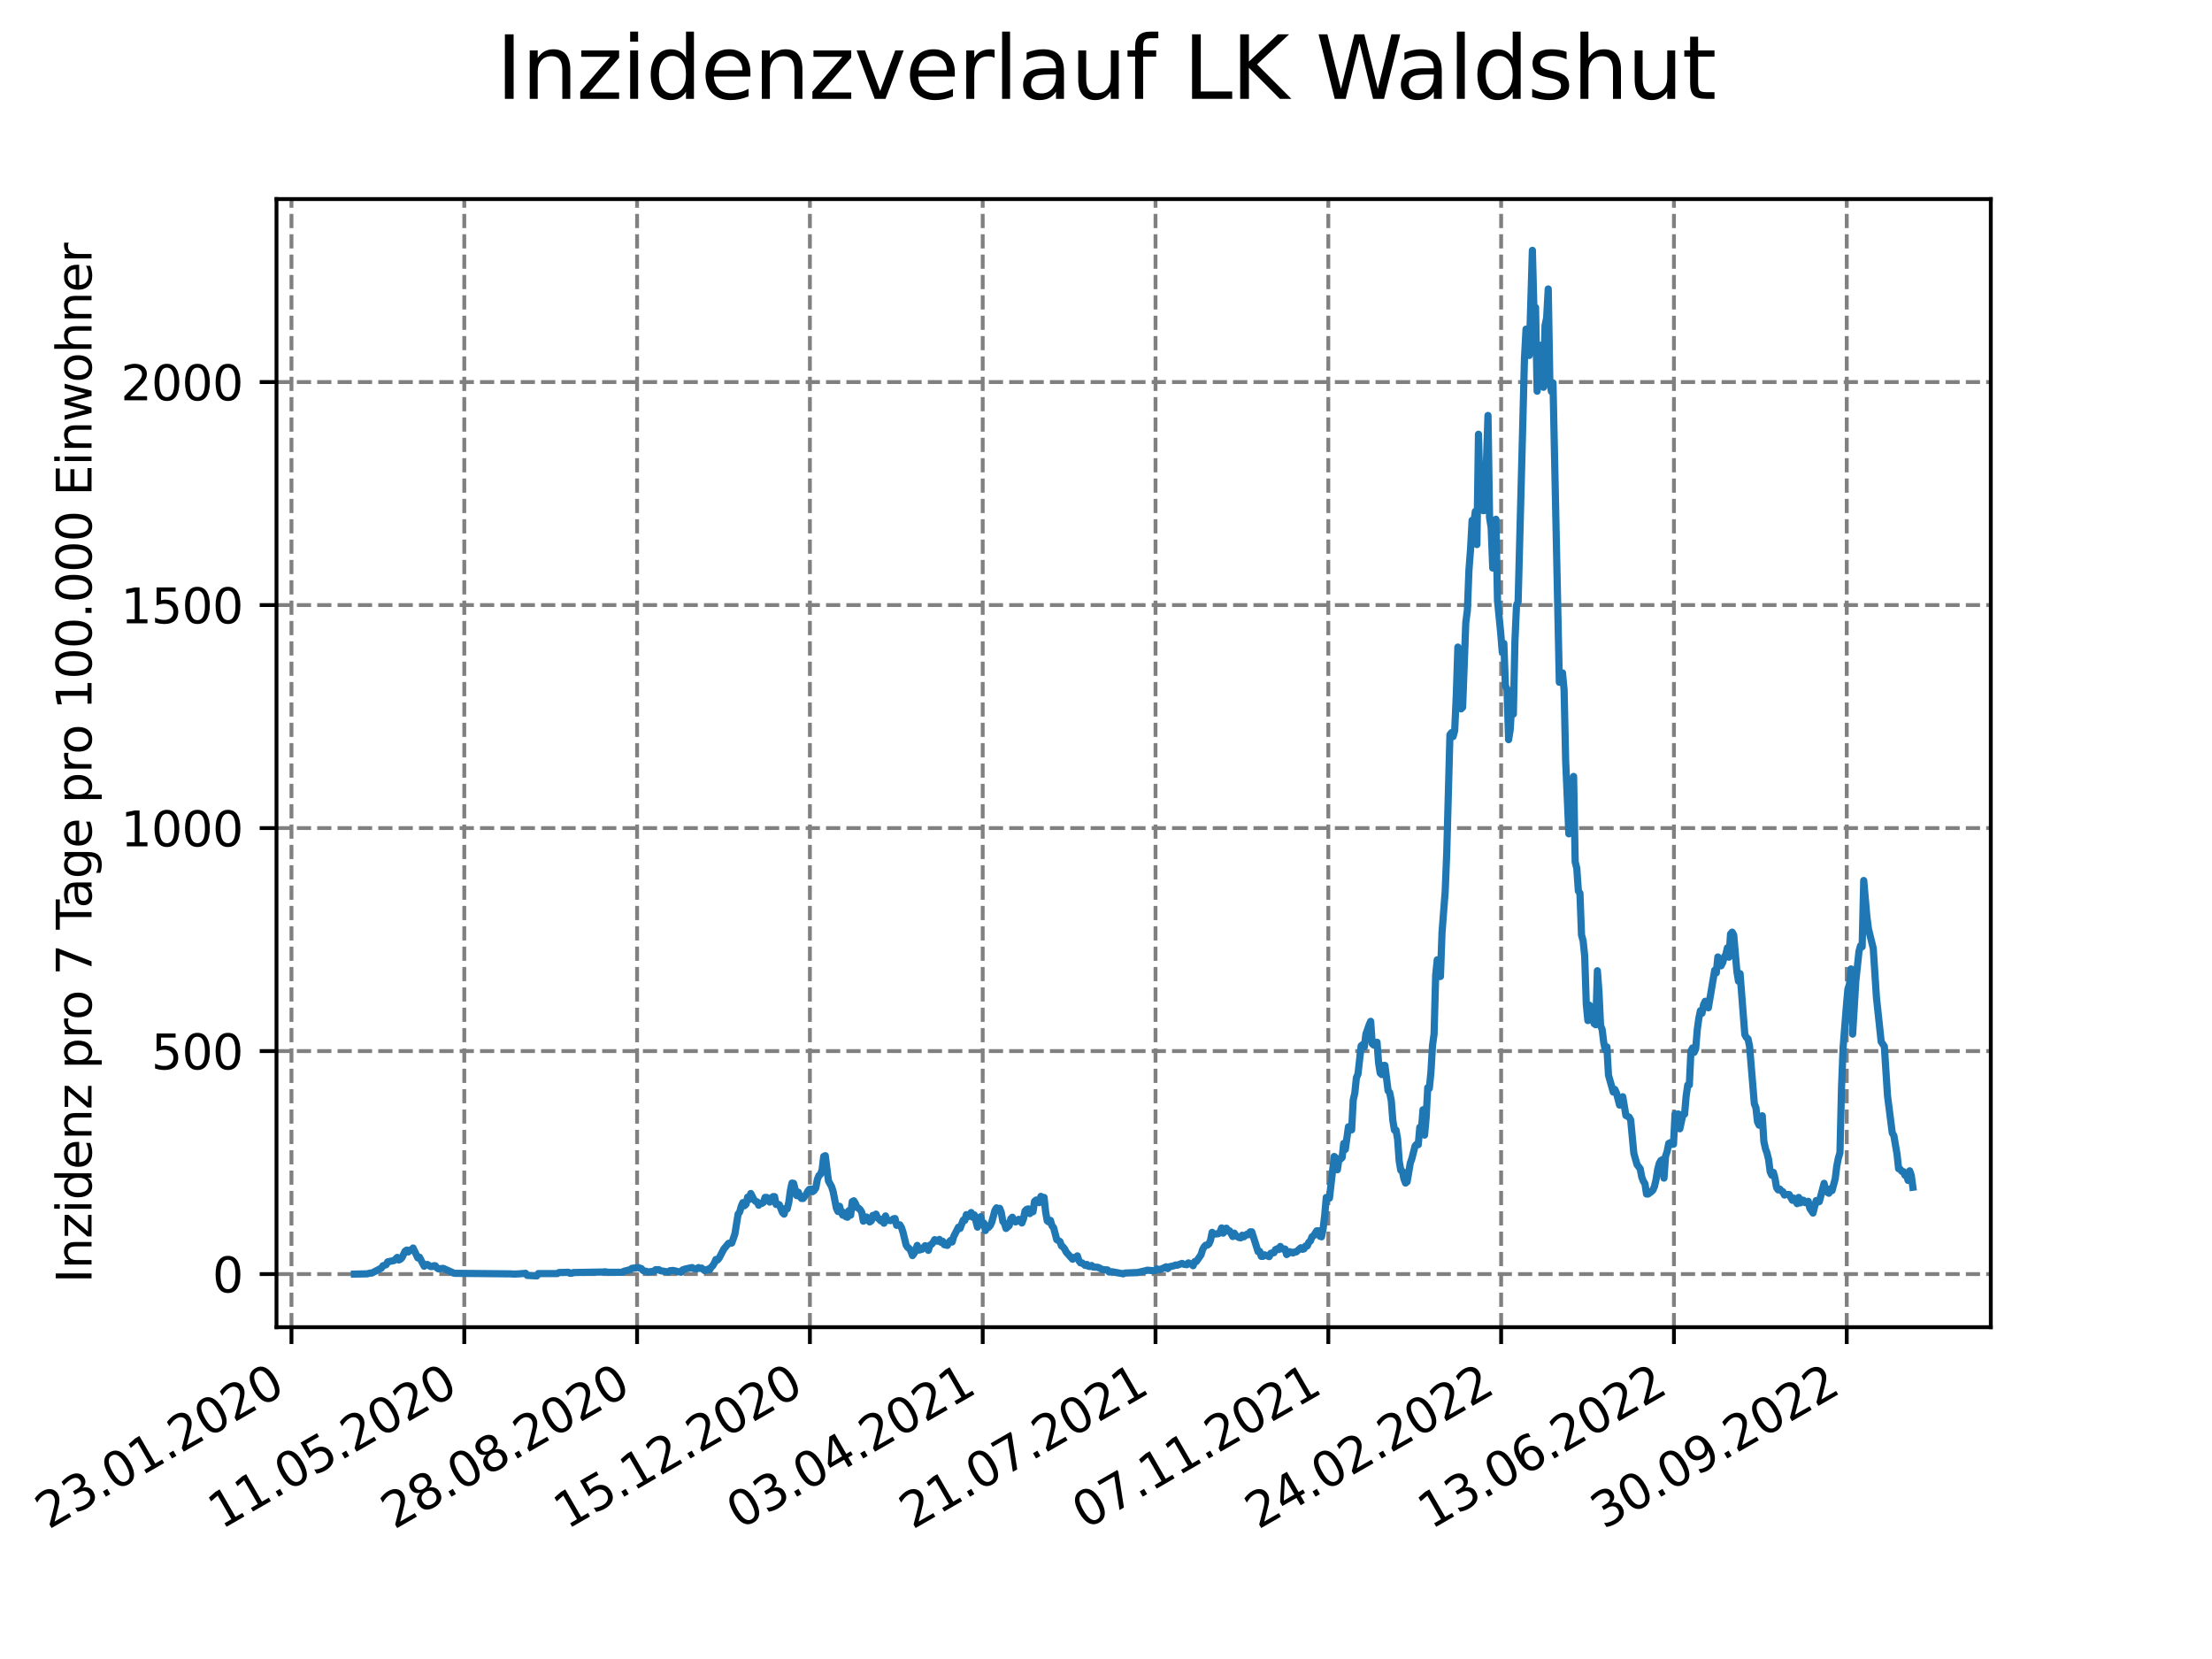 <?xml version="1.0" encoding="utf-8" standalone="no"?>
<!DOCTYPE svg PUBLIC "-//W3C//DTD SVG 1.1//EN"
  "http://www.w3.org/Graphics/SVG/1.1/DTD/svg11.dtd">
<svg xmlns:xlink="http://www.w3.org/1999/xlink" width="460.8pt" height="345.6pt" viewBox="0 0 460.8 345.6" xmlns="http://www.w3.org/2000/svg" version="1.1">
 <defs>
  <style type="text/css">*{stroke-linejoin: round; stroke-linecap: butt}</style>
 </defs>
 <g id="figure_1">
  <g id="patch_1">
   <path d="M 0 345.6 
L 460.8 345.6 
L 460.8 0 
L 0 0 
z
" style="fill: #ffffff"/>
  </g>
  <g id="axes_1">
   <g id="patch_2">
    <path d="M 57.6 276.48 
L 414.72 276.48 
L 414.72 41.472 
L 57.6 41.472 
z
" style="fill: #ffffff"/>
   </g>
   <g id="matplotlib.axis_1">
    <g id="xtick_1">
     <g id="line2d_1">
      <path d="M 60.718 276.48 
L 60.718 41.472 
" clip-path="url(#pf5b0a2e6a5)" style="fill: none; stroke-dasharray: 2.96,1.28; stroke-dashoffset: 0; stroke: #808080; stroke-width: 0.8"/>
     </g>
     <g id="line2d_2">
      <defs>
       <path id="mb52347ff46" d="M 0 0 
L 0 3.5 
" style="stroke: #000000; stroke-width: 0.8"/>
      </defs>
      <g>
       <use xlink:href="#mb52347ff46" x="60.718" y="276.48" style="stroke: #000000; stroke-width: 0.8"/>
      </g>
     </g>
     <g id="text_1">
      <!-- 23.01.2020 -->
      <g transform="translate(10.093 318.689) rotate(-30) scale(0.1 -0.1)">
       <defs>
        <path id="DejaVuSans-32" d="M 1228 531 
L 3431 531 
L 3431 0 
L 469 0 
L 469 531 
Q 828 903 1448 1529 
Q 2069 2156 2228 2338 
Q 2531 2678 2651 2914 
Q 2772 3150 2772 3378 
Q 2772 3750 2511 3984 
Q 2250 4219 1831 4219 
Q 1534 4219 1204 4116 
Q 875 4013 500 3803 
L 500 4441 
Q 881 4594 1212 4672 
Q 1544 4750 1819 4750 
Q 2544 4750 2975 4387 
Q 3406 4025 3406 3419 
Q 3406 3131 3298 2873 
Q 3191 2616 2906 2266 
Q 2828 2175 2409 1742 
Q 1991 1309 1228 531 
z
" transform="scale(0.016)"/>
        <path id="DejaVuSans-33" d="M 2597 2516 
Q 3050 2419 3304 2112 
Q 3559 1806 3559 1356 
Q 3559 666 3084 287 
Q 2609 -91 1734 -91 
Q 1441 -91 1130 -33 
Q 819 25 488 141 
L 488 750 
Q 750 597 1062 519 
Q 1375 441 1716 441 
Q 2309 441 2620 675 
Q 2931 909 2931 1356 
Q 2931 1769 2642 2001 
Q 2353 2234 1838 2234 
L 1294 2234 
L 1294 2753 
L 1863 2753 
Q 2328 2753 2575 2939 
Q 2822 3125 2822 3475 
Q 2822 3834 2567 4026 
Q 2313 4219 1838 4219 
Q 1578 4219 1281 4162 
Q 984 4106 628 3988 
L 628 4550 
Q 988 4650 1302 4700 
Q 1616 4750 1894 4750 
Q 2613 4750 3031 4423 
Q 3450 4097 3450 3541 
Q 3450 3153 3228 2886 
Q 3006 2619 2597 2516 
z
" transform="scale(0.016)"/>
        <path id="DejaVuSans-2e" d="M 684 794 
L 1344 794 
L 1344 0 
L 684 0 
L 684 794 
z
" transform="scale(0.016)"/>
        <path id="DejaVuSans-30" d="M 2034 4250 
Q 1547 4250 1301 3770 
Q 1056 3291 1056 2328 
Q 1056 1369 1301 889 
Q 1547 409 2034 409 
Q 2525 409 2770 889 
Q 3016 1369 3016 2328 
Q 3016 3291 2770 3770 
Q 2525 4250 2034 4250 
z
M 2034 4750 
Q 2819 4750 3233 4129 
Q 3647 3509 3647 2328 
Q 3647 1150 3233 529 
Q 2819 -91 2034 -91 
Q 1250 -91 836 529 
Q 422 1150 422 2328 
Q 422 3509 836 4129 
Q 1250 4750 2034 4750 
z
" transform="scale(0.016)"/>
        <path id="DejaVuSans-31" d="M 794 531 
L 1825 531 
L 1825 4091 
L 703 3866 
L 703 4441 
L 1819 4666 
L 2450 4666 
L 2450 531 
L 3481 531 
L 3481 0 
L 794 0 
L 794 531 
z
" transform="scale(0.016)"/>
       </defs>
       <use xlink:href="#DejaVuSans-32"/>
       <use xlink:href="#DejaVuSans-33" x="63.623"/>
       <use xlink:href="#DejaVuSans-2e" x="127.246"/>
       <use xlink:href="#DejaVuSans-30" x="159.033"/>
       <use xlink:href="#DejaVuSans-31" x="222.656"/>
       <use xlink:href="#DejaVuSans-2e" x="286.279"/>
       <use xlink:href="#DejaVuSans-32" x="318.066"/>
       <use xlink:href="#DejaVuSans-30" x="381.689"/>
       <use xlink:href="#DejaVuSans-32" x="445.312"/>
       <use xlink:href="#DejaVuSans-30" x="508.936"/>
      </g>
     </g>
    </g>
    <g id="xtick_2">
     <g id="line2d_3">
      <path d="M 96.718 276.48 
L 96.718 41.472 
" clip-path="url(#pf5b0a2e6a5)" style="fill: none; stroke-dasharray: 2.96,1.28; stroke-dashoffset: 0; stroke: #808080; stroke-width: 0.8"/>
     </g>
     <g id="line2d_4">
      <g>
       <use xlink:href="#mb52347ff46" x="96.718" y="276.48" style="stroke: #000000; stroke-width: 0.8"/>
      </g>
     </g>
     <g id="text_2">
      <!-- 11.05.2020 -->
      <g transform="translate(46.092 318.689) rotate(-30) scale(0.1 -0.1)">
       <defs>
        <path id="DejaVuSans-35" d="M 691 4666 
L 3169 4666 
L 3169 4134 
L 1269 4134 
L 1269 2991 
Q 1406 3038 1543 3061 
Q 1681 3084 1819 3084 
Q 2600 3084 3056 2656 
Q 3513 2228 3513 1497 
Q 3513 744 3044 326 
Q 2575 -91 1722 -91 
Q 1428 -91 1123 -41 
Q 819 9 494 109 
L 494 744 
Q 775 591 1075 516 
Q 1375 441 1709 441 
Q 2250 441 2565 725 
Q 2881 1009 2881 1497 
Q 2881 1984 2565 2268 
Q 2250 2553 1709 2553 
Q 1456 2553 1204 2497 
Q 953 2441 691 2322 
L 691 4666 
z
" transform="scale(0.016)"/>
       </defs>
       <use xlink:href="#DejaVuSans-31"/>
       <use xlink:href="#DejaVuSans-31" x="63.623"/>
       <use xlink:href="#DejaVuSans-2e" x="127.246"/>
       <use xlink:href="#DejaVuSans-30" x="159.033"/>
       <use xlink:href="#DejaVuSans-35" x="222.656"/>
       <use xlink:href="#DejaVuSans-2e" x="286.279"/>
       <use xlink:href="#DejaVuSans-32" x="318.066"/>
       <use xlink:href="#DejaVuSans-30" x="381.689"/>
       <use xlink:href="#DejaVuSans-32" x="445.312"/>
       <use xlink:href="#DejaVuSans-30" x="508.936"/>
      </g>
     </g>
    </g>
    <g id="xtick_3">
     <g id="line2d_5">
      <path d="M 132.717 276.48 
L 132.717 41.472 
" clip-path="url(#pf5b0a2e6a5)" style="fill: none; stroke-dasharray: 2.96,1.28; stroke-dashoffset: 0; stroke: #808080; stroke-width: 0.8"/>
     </g>
     <g id="line2d_6">
      <g>
       <use xlink:href="#mb52347ff46" x="132.717" y="276.48" style="stroke: #000000; stroke-width: 0.8"/>
      </g>
     </g>
     <g id="text_3">
      <!-- 28.08.2020 -->
      <g transform="translate(82.092 318.689) rotate(-30) scale(0.1 -0.1)">
       <defs>
        <path id="DejaVuSans-38" d="M 2034 2216 
Q 1584 2216 1326 1975 
Q 1069 1734 1069 1313 
Q 1069 891 1326 650 
Q 1584 409 2034 409 
Q 2484 409 2743 651 
Q 3003 894 3003 1313 
Q 3003 1734 2745 1975 
Q 2488 2216 2034 2216 
z
M 1403 2484 
Q 997 2584 770 2862 
Q 544 3141 544 3541 
Q 544 4100 942 4425 
Q 1341 4750 2034 4750 
Q 2731 4750 3128 4425 
Q 3525 4100 3525 3541 
Q 3525 3141 3298 2862 
Q 3072 2584 2669 2484 
Q 3125 2378 3379 2068 
Q 3634 1759 3634 1313 
Q 3634 634 3220 271 
Q 2806 -91 2034 -91 
Q 1263 -91 848 271 
Q 434 634 434 1313 
Q 434 1759 690 2068 
Q 947 2378 1403 2484 
z
M 1172 3481 
Q 1172 3119 1398 2916 
Q 1625 2713 2034 2713 
Q 2441 2713 2670 2916 
Q 2900 3119 2900 3481 
Q 2900 3844 2670 4047 
Q 2441 4250 2034 4250 
Q 1625 4250 1398 4047 
Q 1172 3844 1172 3481 
z
" transform="scale(0.016)"/>
       </defs>
       <use xlink:href="#DejaVuSans-32"/>
       <use xlink:href="#DejaVuSans-38" x="63.623"/>
       <use xlink:href="#DejaVuSans-2e" x="127.246"/>
       <use xlink:href="#DejaVuSans-30" x="159.033"/>
       <use xlink:href="#DejaVuSans-38" x="222.656"/>
       <use xlink:href="#DejaVuSans-2e" x="286.279"/>
       <use xlink:href="#DejaVuSans-32" x="318.066"/>
       <use xlink:href="#DejaVuSans-30" x="381.689"/>
       <use xlink:href="#DejaVuSans-32" x="445.312"/>
       <use xlink:href="#DejaVuSans-30" x="508.936"/>
      </g>
     </g>
    </g>
    <g id="xtick_4">
     <g id="line2d_7">
      <path d="M 168.716 276.48 
L 168.716 41.472 
" clip-path="url(#pf5b0a2e6a5)" style="fill: none; stroke-dasharray: 2.96,1.28; stroke-dashoffset: 0; stroke: #808080; stroke-width: 0.8"/>
     </g>
     <g id="line2d_8">
      <g>
       <use xlink:href="#mb52347ff46" x="168.716" y="276.48" style="stroke: #000000; stroke-width: 0.8"/>
      </g>
     </g>
     <g id="text_4">
      <!-- 15.12.2020 -->
      <g transform="translate(118.091 318.689) rotate(-30) scale(0.1 -0.1)">
       <use xlink:href="#DejaVuSans-31"/>
       <use xlink:href="#DejaVuSans-35" x="63.623"/>
       <use xlink:href="#DejaVuSans-2e" x="127.246"/>
       <use xlink:href="#DejaVuSans-31" x="159.033"/>
       <use xlink:href="#DejaVuSans-32" x="222.656"/>
       <use xlink:href="#DejaVuSans-2e" x="286.279"/>
       <use xlink:href="#DejaVuSans-32" x="318.066"/>
       <use xlink:href="#DejaVuSans-30" x="381.689"/>
       <use xlink:href="#DejaVuSans-32" x="445.312"/>
       <use xlink:href="#DejaVuSans-30" x="508.936"/>
      </g>
     </g>
    </g>
    <g id="xtick_5">
     <g id="line2d_9">
      <path d="M 204.716 276.48 
L 204.716 41.472 
" clip-path="url(#pf5b0a2e6a5)" style="fill: none; stroke-dasharray: 2.96,1.28; stroke-dashoffset: 0; stroke: #808080; stroke-width: 0.8"/>
     </g>
     <g id="line2d_10">
      <g>
       <use xlink:href="#mb52347ff46" x="204.716" y="276.48" style="stroke: #000000; stroke-width: 0.8"/>
      </g>
     </g>
     <g id="text_5">
      <!-- 03.04.2021 -->
      <g transform="translate(154.09 318.689) rotate(-30) scale(0.1 -0.1)">
       <defs>
        <path id="DejaVuSans-34" d="M 2419 4116 
L 825 1625 
L 2419 1625 
L 2419 4116 
z
M 2253 4666 
L 3047 4666 
L 3047 1625 
L 3713 1625 
L 3713 1100 
L 3047 1100 
L 3047 0 
L 2419 0 
L 2419 1100 
L 313 1100 
L 313 1709 
L 2253 4666 
z
" transform="scale(0.016)"/>
       </defs>
       <use xlink:href="#DejaVuSans-30"/>
       <use xlink:href="#DejaVuSans-33" x="63.623"/>
       <use xlink:href="#DejaVuSans-2e" x="127.246"/>
       <use xlink:href="#DejaVuSans-30" x="159.033"/>
       <use xlink:href="#DejaVuSans-34" x="222.656"/>
       <use xlink:href="#DejaVuSans-2e" x="286.279"/>
       <use xlink:href="#DejaVuSans-32" x="318.066"/>
       <use xlink:href="#DejaVuSans-30" x="381.689"/>
       <use xlink:href="#DejaVuSans-32" x="445.312"/>
       <use xlink:href="#DejaVuSans-31" x="508.936"/>
      </g>
     </g>
    </g>
    <g id="xtick_6">
     <g id="line2d_11">
      <path d="M 240.715 276.48 
L 240.715 41.472 
" clip-path="url(#pf5b0a2e6a5)" style="fill: none; stroke-dasharray: 2.96,1.28; stroke-dashoffset: 0; stroke: #808080; stroke-width: 0.8"/>
     </g>
     <g id="line2d_12">
      <g>
       <use xlink:href="#mb52347ff46" x="240.715" y="276.48" style="stroke: #000000; stroke-width: 0.8"/>
      </g>
     </g>
     <g id="text_6">
      <!-- 21.07.2021 -->
      <g transform="translate(190.09 318.689) rotate(-30) scale(0.1 -0.1)">
       <defs>
        <path id="DejaVuSans-37" d="M 525 4666 
L 3525 4666 
L 3525 4397 
L 1831 0 
L 1172 0 
L 2766 4134 
L 525 4134 
L 525 4666 
z
" transform="scale(0.016)"/>
       </defs>
       <use xlink:href="#DejaVuSans-32"/>
       <use xlink:href="#DejaVuSans-31" x="63.623"/>
       <use xlink:href="#DejaVuSans-2e" x="127.246"/>
       <use xlink:href="#DejaVuSans-30" x="159.033"/>
       <use xlink:href="#DejaVuSans-37" x="222.656"/>
       <use xlink:href="#DejaVuSans-2e" x="286.279"/>
       <use xlink:href="#DejaVuSans-32" x="318.066"/>
       <use xlink:href="#DejaVuSans-30" x="381.689"/>
       <use xlink:href="#DejaVuSans-32" x="445.312"/>
       <use xlink:href="#DejaVuSans-31" x="508.936"/>
      </g>
     </g>
    </g>
    <g id="xtick_7">
     <g id="line2d_13">
      <path d="M 276.714 276.48 
L 276.714 41.472 
" clip-path="url(#pf5b0a2e6a5)" style="fill: none; stroke-dasharray: 2.96,1.28; stroke-dashoffset: 0; stroke: #808080; stroke-width: 0.8"/>
     </g>
     <g id="line2d_14">
      <g>
       <use xlink:href="#mb52347ff46" x="276.714" y="276.48" style="stroke: #000000; stroke-width: 0.8"/>
      </g>
     </g>
     <g id="text_7">
      <!-- 07.11.2021 -->
      <g transform="translate(226.089 318.689) rotate(-30) scale(0.1 -0.1)">
       <use xlink:href="#DejaVuSans-30"/>
       <use xlink:href="#DejaVuSans-37" x="63.623"/>
       <use xlink:href="#DejaVuSans-2e" x="127.246"/>
       <use xlink:href="#DejaVuSans-31" x="159.033"/>
       <use xlink:href="#DejaVuSans-31" x="222.656"/>
       <use xlink:href="#DejaVuSans-2e" x="286.279"/>
       <use xlink:href="#DejaVuSans-32" x="318.066"/>
       <use xlink:href="#DejaVuSans-30" x="381.689"/>
       <use xlink:href="#DejaVuSans-32" x="445.312"/>
       <use xlink:href="#DejaVuSans-31" x="508.936"/>
      </g>
     </g>
    </g>
    <g id="xtick_8">
     <g id="line2d_15">
      <path d="M 312.714 276.48 
L 312.714 41.472 
" clip-path="url(#pf5b0a2e6a5)" style="fill: none; stroke-dasharray: 2.96,1.28; stroke-dashoffset: 0; stroke: #808080; stroke-width: 0.8"/>
     </g>
     <g id="line2d_16">
      <g>
       <use xlink:href="#mb52347ff46" x="312.714" y="276.48" style="stroke: #000000; stroke-width: 0.8"/>
      </g>
     </g>
     <g id="text_8">
      <!-- 24.02.2022 -->
      <g transform="translate(262.088 318.689) rotate(-30) scale(0.1 -0.1)">
       <use xlink:href="#DejaVuSans-32"/>
       <use xlink:href="#DejaVuSans-34" x="63.623"/>
       <use xlink:href="#DejaVuSans-2e" x="127.246"/>
       <use xlink:href="#DejaVuSans-30" x="159.033"/>
       <use xlink:href="#DejaVuSans-32" x="222.656"/>
       <use xlink:href="#DejaVuSans-2e" x="286.279"/>
       <use xlink:href="#DejaVuSans-32" x="318.066"/>
       <use xlink:href="#DejaVuSans-30" x="381.689"/>
       <use xlink:href="#DejaVuSans-32" x="445.312"/>
       <use xlink:href="#DejaVuSans-32" x="508.936"/>
      </g>
     </g>
    </g>
    <g id="xtick_9">
     <g id="line2d_17">
      <path d="M 348.713 276.48 
L 348.713 41.472 
" clip-path="url(#pf5b0a2e6a5)" style="fill: none; stroke-dasharray: 2.96,1.28; stroke-dashoffset: 0; stroke: #808080; stroke-width: 0.8"/>
     </g>
     <g id="line2d_18">
      <g>
       <use xlink:href="#mb52347ff46" x="348.713" y="276.48" style="stroke: #000000; stroke-width: 0.8"/>
      </g>
     </g>
     <g id="text_9">
      <!-- 13.06.2022 -->
      <g transform="translate(298.088 318.689) rotate(-30) scale(0.1 -0.1)">
       <defs>
        <path id="DejaVuSans-36" d="M 2113 2584 
Q 1688 2584 1439 2293 
Q 1191 2003 1191 1497 
Q 1191 994 1439 701 
Q 1688 409 2113 409 
Q 2538 409 2786 701 
Q 3034 994 3034 1497 
Q 3034 2003 2786 2293 
Q 2538 2584 2113 2584 
z
M 3366 4563 
L 3366 3988 
Q 3128 4100 2886 4159 
Q 2644 4219 2406 4219 
Q 1781 4219 1451 3797 
Q 1122 3375 1075 2522 
Q 1259 2794 1537 2939 
Q 1816 3084 2150 3084 
Q 2853 3084 3261 2657 
Q 3669 2231 3669 1497 
Q 3669 778 3244 343 
Q 2819 -91 2113 -91 
Q 1303 -91 875 529 
Q 447 1150 447 2328 
Q 447 3434 972 4092 
Q 1497 4750 2381 4750 
Q 2619 4750 2861 4703 
Q 3103 4656 3366 4563 
z
" transform="scale(0.016)"/>
       </defs>
       <use xlink:href="#DejaVuSans-31"/>
       <use xlink:href="#DejaVuSans-33" x="63.623"/>
       <use xlink:href="#DejaVuSans-2e" x="127.246"/>
       <use xlink:href="#DejaVuSans-30" x="159.033"/>
       <use xlink:href="#DejaVuSans-36" x="222.656"/>
       <use xlink:href="#DejaVuSans-2e" x="286.279"/>
       <use xlink:href="#DejaVuSans-32" x="318.066"/>
       <use xlink:href="#DejaVuSans-30" x="381.689"/>
       <use xlink:href="#DejaVuSans-32" x="445.312"/>
       <use xlink:href="#DejaVuSans-32" x="508.936"/>
      </g>
     </g>
    </g>
    <g id="xtick_10">
     <g id="line2d_19">
      <path d="M 384.712 276.48 
L 384.712 41.472 
" clip-path="url(#pf5b0a2e6a5)" style="fill: none; stroke-dasharray: 2.96,1.28; stroke-dashoffset: 0; stroke: #808080; stroke-width: 0.8"/>
     </g>
     <g id="line2d_20">
      <g>
       <use xlink:href="#mb52347ff46" x="384.712" y="276.48" style="stroke: #000000; stroke-width: 0.8"/>
      </g>
     </g>
     <g id="text_10">
      <!-- 30.09.2022 -->
      <g transform="translate(334.087 318.689) rotate(-30) scale(0.1 -0.1)">
       <defs>
        <path id="DejaVuSans-39" d="M 703 97 
L 703 672 
Q 941 559 1184 500 
Q 1428 441 1663 441 
Q 2288 441 2617 861 
Q 2947 1281 2994 2138 
Q 2813 1869 2534 1725 
Q 2256 1581 1919 1581 
Q 1219 1581 811 2004 
Q 403 2428 403 3163 
Q 403 3881 828 4315 
Q 1253 4750 1959 4750 
Q 2769 4750 3195 4129 
Q 3622 3509 3622 2328 
Q 3622 1225 3098 567 
Q 2575 -91 1691 -91 
Q 1453 -91 1209 -44 
Q 966 3 703 97 
z
M 1959 2075 
Q 2384 2075 2632 2365 
Q 2881 2656 2881 3163 
Q 2881 3666 2632 3958 
Q 2384 4250 1959 4250 
Q 1534 4250 1286 3958 
Q 1038 3666 1038 3163 
Q 1038 2656 1286 2365 
Q 1534 2075 1959 2075 
z
" transform="scale(0.016)"/>
       </defs>
       <use xlink:href="#DejaVuSans-33"/>
       <use xlink:href="#DejaVuSans-30" x="63.623"/>
       <use xlink:href="#DejaVuSans-2e" x="127.246"/>
       <use xlink:href="#DejaVuSans-30" x="159.033"/>
       <use xlink:href="#DejaVuSans-39" x="222.656"/>
       <use xlink:href="#DejaVuSans-2e" x="286.279"/>
       <use xlink:href="#DejaVuSans-32" x="318.066"/>
       <use xlink:href="#DejaVuSans-30" x="381.689"/>
       <use xlink:href="#DejaVuSans-32" x="445.312"/>
       <use xlink:href="#DejaVuSans-32" x="508.936"/>
      </g>
     </g>
    </g>
   </g>
   <g id="matplotlib.axis_2">
    <g id="ytick_1">
     <g id="line2d_21">
      <path d="M 57.6 265.417 
L 414.72 265.417 
" clip-path="url(#pf5b0a2e6a5)" style="fill: none; stroke-dasharray: 2.96,1.28; stroke-dashoffset: 0; stroke: #808080; stroke-width: 0.8"/>
     </g>
     <g id="line2d_22">
      <defs>
       <path id="mabdf9e2d0a" d="M 0 0 
L -3.5 0 
" style="stroke: #000000; stroke-width: 0.8"/>
      </defs>
      <g>
       <use xlink:href="#mabdf9e2d0a" x="57.6" y="265.417" style="stroke: #000000; stroke-width: 0.8"/>
      </g>
     </g>
     <g id="text_11">
      <!-- 0 -->
      <g transform="translate(44.237 269.217) scale(0.1 -0.1)">
       <use xlink:href="#DejaVuSans-30"/>
      </g>
     </g>
    </g>
    <g id="ytick_2">
     <g id="line2d_23">
      <path d="M 57.6 218.961 
L 414.72 218.961 
" clip-path="url(#pf5b0a2e6a5)" style="fill: none; stroke-dasharray: 2.96,1.28; stroke-dashoffset: 0; stroke: #808080; stroke-width: 0.8"/>
     </g>
     <g id="line2d_24">
      <g>
       <use xlink:href="#mabdf9e2d0a" x="57.6" y="218.961" style="stroke: #000000; stroke-width: 0.8"/>
      </g>
     </g>
     <g id="text_12">
      <!-- 500 -->
      <g transform="translate(31.512 222.76) scale(0.1 -0.1)">
       <use xlink:href="#DejaVuSans-35"/>
       <use xlink:href="#DejaVuSans-30" x="63.623"/>
       <use xlink:href="#DejaVuSans-30" x="127.246"/>
      </g>
     </g>
    </g>
    <g id="ytick_3">
     <g id="line2d_25">
      <path d="M 57.6 172.504 
L 414.72 172.504 
" clip-path="url(#pf5b0a2e6a5)" style="fill: none; stroke-dasharray: 2.96,1.28; stroke-dashoffset: 0; stroke: #808080; stroke-width: 0.8"/>
     </g>
     <g id="line2d_26">
      <g>
       <use xlink:href="#mabdf9e2d0a" x="57.6" y="172.504" style="stroke: #000000; stroke-width: 0.8"/>
      </g>
     </g>
     <g id="text_13">
      <!-- 1000 -->
      <g transform="translate(25.15 176.303) scale(0.1 -0.1)">
       <use xlink:href="#DejaVuSans-31"/>
       <use xlink:href="#DejaVuSans-30" x="63.623"/>
       <use xlink:href="#DejaVuSans-30" x="127.246"/>
       <use xlink:href="#DejaVuSans-30" x="190.869"/>
      </g>
     </g>
    </g>
    <g id="ytick_4">
     <g id="line2d_27">
      <path d="M 57.6 126.047 
L 414.72 126.047 
" clip-path="url(#pf5b0a2e6a5)" style="fill: none; stroke-dasharray: 2.96,1.28; stroke-dashoffset: 0; stroke: #808080; stroke-width: 0.8"/>
     </g>
     <g id="line2d_28">
      <g>
       <use xlink:href="#mabdf9e2d0a" x="57.6" y="126.047" style="stroke: #000000; stroke-width: 0.8"/>
      </g>
     </g>
     <g id="text_14">
      <!-- 1500 -->
      <g transform="translate(25.15 129.846) scale(0.1 -0.1)">
       <use xlink:href="#DejaVuSans-31"/>
       <use xlink:href="#DejaVuSans-35" x="63.623"/>
       <use xlink:href="#DejaVuSans-30" x="127.246"/>
       <use xlink:href="#DejaVuSans-30" x="190.869"/>
      </g>
     </g>
    </g>
    <g id="ytick_5">
     <g id="line2d_29">
      <path d="M 57.6 79.59 
L 414.72 79.59 
" clip-path="url(#pf5b0a2e6a5)" style="fill: none; stroke-dasharray: 2.96,1.28; stroke-dashoffset: 0; stroke: #808080; stroke-width: 0.8"/>
     </g>
     <g id="line2d_30">
      <g>
       <use xlink:href="#mabdf9e2d0a" x="57.6" y="79.59" style="stroke: #000000; stroke-width: 0.8"/>
      </g>
     </g>
     <g id="text_15">
      <!-- 2000 -->
      <g transform="translate(25.15 83.389) scale(0.1 -0.1)">
       <use xlink:href="#DejaVuSans-32"/>
       <use xlink:href="#DejaVuSans-30" x="63.623"/>
       <use xlink:href="#DejaVuSans-30" x="127.246"/>
       <use xlink:href="#DejaVuSans-30" x="190.869"/>
      </g>
     </g>
    </g>
    <g id="text_16">
     <!-- Inzidenz pro 7 Tage pro 100.000 Einwohner -->
     <g transform="translate(19.07 267.301) rotate(-90) scale(0.1 -0.1)">
      <defs>
       <path id="DejaVuSans-49" d="M 628 4666 
L 1259 4666 
L 1259 0 
L 628 0 
L 628 4666 
z
" transform="scale(0.016)"/>
       <path id="DejaVuSans-6e" d="M 3513 2113 
L 3513 0 
L 2938 0 
L 2938 2094 
Q 2938 2591 2744 2837 
Q 2550 3084 2163 3084 
Q 1697 3084 1428 2787 
Q 1159 2491 1159 1978 
L 1159 0 
L 581 0 
L 581 3500 
L 1159 3500 
L 1159 2956 
Q 1366 3272 1645 3428 
Q 1925 3584 2291 3584 
Q 2894 3584 3203 3211 
Q 3513 2838 3513 2113 
z
" transform="scale(0.016)"/>
       <path id="DejaVuSans-7a" d="M 353 3500 
L 3084 3500 
L 3084 2975 
L 922 459 
L 3084 459 
L 3084 0 
L 275 0 
L 275 525 
L 2438 3041 
L 353 3041 
L 353 3500 
z
" transform="scale(0.016)"/>
       <path id="DejaVuSans-69" d="M 603 3500 
L 1178 3500 
L 1178 0 
L 603 0 
L 603 3500 
z
M 603 4863 
L 1178 4863 
L 1178 4134 
L 603 4134 
L 603 4863 
z
" transform="scale(0.016)"/>
       <path id="DejaVuSans-64" d="M 2906 2969 
L 2906 4863 
L 3481 4863 
L 3481 0 
L 2906 0 
L 2906 525 
Q 2725 213 2448 61 
Q 2172 -91 1784 -91 
Q 1150 -91 751 415 
Q 353 922 353 1747 
Q 353 2572 751 3078 
Q 1150 3584 1784 3584 
Q 2172 3584 2448 3432 
Q 2725 3281 2906 2969 
z
M 947 1747 
Q 947 1113 1208 752 
Q 1469 391 1925 391 
Q 2381 391 2643 752 
Q 2906 1113 2906 1747 
Q 2906 2381 2643 2742 
Q 2381 3103 1925 3103 
Q 1469 3103 1208 2742 
Q 947 2381 947 1747 
z
" transform="scale(0.016)"/>
       <path id="DejaVuSans-65" d="M 3597 1894 
L 3597 1613 
L 953 1613 
Q 991 1019 1311 708 
Q 1631 397 2203 397 
Q 2534 397 2845 478 
Q 3156 559 3463 722 
L 3463 178 
Q 3153 47 2828 -22 
Q 2503 -91 2169 -91 
Q 1331 -91 842 396 
Q 353 884 353 1716 
Q 353 2575 817 3079 
Q 1281 3584 2069 3584 
Q 2775 3584 3186 3129 
Q 3597 2675 3597 1894 
z
M 3022 2063 
Q 3016 2534 2758 2815 
Q 2500 3097 2075 3097 
Q 1594 3097 1305 2825 
Q 1016 2553 972 2059 
L 3022 2063 
z
" transform="scale(0.016)"/>
       <path id="DejaVuSans-20" transform="scale(0.016)"/>
       <path id="DejaVuSans-70" d="M 1159 525 
L 1159 -1331 
L 581 -1331 
L 581 3500 
L 1159 3500 
L 1159 2969 
Q 1341 3281 1617 3432 
Q 1894 3584 2278 3584 
Q 2916 3584 3314 3078 
Q 3713 2572 3713 1747 
Q 3713 922 3314 415 
Q 2916 -91 2278 -91 
Q 1894 -91 1617 61 
Q 1341 213 1159 525 
z
M 3116 1747 
Q 3116 2381 2855 2742 
Q 2594 3103 2138 3103 
Q 1681 3103 1420 2742 
Q 1159 2381 1159 1747 
Q 1159 1113 1420 752 
Q 1681 391 2138 391 
Q 2594 391 2855 752 
Q 3116 1113 3116 1747 
z
" transform="scale(0.016)"/>
       <path id="DejaVuSans-72" d="M 2631 2963 
Q 2534 3019 2420 3045 
Q 2306 3072 2169 3072 
Q 1681 3072 1420 2755 
Q 1159 2438 1159 1844 
L 1159 0 
L 581 0 
L 581 3500 
L 1159 3500 
L 1159 2956 
Q 1341 3275 1631 3429 
Q 1922 3584 2338 3584 
Q 2397 3584 2469 3576 
Q 2541 3569 2628 3553 
L 2631 2963 
z
" transform="scale(0.016)"/>
       <path id="DejaVuSans-6f" d="M 1959 3097 
Q 1497 3097 1228 2736 
Q 959 2375 959 1747 
Q 959 1119 1226 758 
Q 1494 397 1959 397 
Q 2419 397 2687 759 
Q 2956 1122 2956 1747 
Q 2956 2369 2687 2733 
Q 2419 3097 1959 3097 
z
M 1959 3584 
Q 2709 3584 3137 3096 
Q 3566 2609 3566 1747 
Q 3566 888 3137 398 
Q 2709 -91 1959 -91 
Q 1206 -91 779 398 
Q 353 888 353 1747 
Q 353 2609 779 3096 
Q 1206 3584 1959 3584 
z
" transform="scale(0.016)"/>
       <path id="DejaVuSans-54" d="M -19 4666 
L 3928 4666 
L 3928 4134 
L 2272 4134 
L 2272 0 
L 1638 0 
L 1638 4134 
L -19 4134 
L -19 4666 
z
" transform="scale(0.016)"/>
       <path id="DejaVuSans-61" d="M 2194 1759 
Q 1497 1759 1228 1600 
Q 959 1441 959 1056 
Q 959 750 1161 570 
Q 1363 391 1709 391 
Q 2188 391 2477 730 
Q 2766 1069 2766 1631 
L 2766 1759 
L 2194 1759 
z
M 3341 1997 
L 3341 0 
L 2766 0 
L 2766 531 
Q 2569 213 2275 61 
Q 1981 -91 1556 -91 
Q 1019 -91 701 211 
Q 384 513 384 1019 
Q 384 1609 779 1909 
Q 1175 2209 1959 2209 
L 2766 2209 
L 2766 2266 
Q 2766 2663 2505 2880 
Q 2244 3097 1772 3097 
Q 1472 3097 1187 3025 
Q 903 2953 641 2809 
L 641 3341 
Q 956 3463 1253 3523 
Q 1550 3584 1831 3584 
Q 2591 3584 2966 3190 
Q 3341 2797 3341 1997 
z
" transform="scale(0.016)"/>
       <path id="DejaVuSans-67" d="M 2906 1791 
Q 2906 2416 2648 2759 
Q 2391 3103 1925 3103 
Q 1463 3103 1205 2759 
Q 947 2416 947 1791 
Q 947 1169 1205 825 
Q 1463 481 1925 481 
Q 2391 481 2648 825 
Q 2906 1169 2906 1791 
z
M 3481 434 
Q 3481 -459 3084 -895 
Q 2688 -1331 1869 -1331 
Q 1566 -1331 1297 -1286 
Q 1028 -1241 775 -1147 
L 775 -588 
Q 1028 -725 1275 -790 
Q 1522 -856 1778 -856 
Q 2344 -856 2625 -561 
Q 2906 -266 2906 331 
L 2906 616 
Q 2728 306 2450 153 
Q 2172 0 1784 0 
Q 1141 0 747 490 
Q 353 981 353 1791 
Q 353 2603 747 3093 
Q 1141 3584 1784 3584 
Q 2172 3584 2450 3431 
Q 2728 3278 2906 2969 
L 2906 3500 
L 3481 3500 
L 3481 434 
z
" transform="scale(0.016)"/>
       <path id="DejaVuSans-45" d="M 628 4666 
L 3578 4666 
L 3578 4134 
L 1259 4134 
L 1259 2753 
L 3481 2753 
L 3481 2222 
L 1259 2222 
L 1259 531 
L 3634 531 
L 3634 0 
L 628 0 
L 628 4666 
z
" transform="scale(0.016)"/>
       <path id="DejaVuSans-77" d="M 269 3500 
L 844 3500 
L 1563 769 
L 2278 3500 
L 2956 3500 
L 3675 769 
L 4391 3500 
L 4966 3500 
L 4050 0 
L 3372 0 
L 2619 2869 
L 1863 0 
L 1184 0 
L 269 3500 
z
" transform="scale(0.016)"/>
       <path id="DejaVuSans-68" d="M 3513 2113 
L 3513 0 
L 2938 0 
L 2938 2094 
Q 2938 2591 2744 2837 
Q 2550 3084 2163 3084 
Q 1697 3084 1428 2787 
Q 1159 2491 1159 1978 
L 1159 0 
L 581 0 
L 581 4863 
L 1159 4863 
L 1159 2956 
Q 1366 3272 1645 3428 
Q 1925 3584 2291 3584 
Q 2894 3584 3203 3211 
Q 3513 2838 3513 2113 
z
" transform="scale(0.016)"/>
      </defs>
      <use xlink:href="#DejaVuSans-49"/>
      <use xlink:href="#DejaVuSans-6e" x="29.492"/>
      <use xlink:href="#DejaVuSans-7a" x="92.871"/>
      <use xlink:href="#DejaVuSans-69" x="145.361"/>
      <use xlink:href="#DejaVuSans-64" x="173.145"/>
      <use xlink:href="#DejaVuSans-65" x="236.621"/>
      <use xlink:href="#DejaVuSans-6e" x="298.145"/>
      <use xlink:href="#DejaVuSans-7a" x="361.523"/>
      <use xlink:href="#DejaVuSans-20" x="414.014"/>
      <use xlink:href="#DejaVuSans-70" x="445.801"/>
      <use xlink:href="#DejaVuSans-72" x="509.277"/>
      <use xlink:href="#DejaVuSans-6f" x="548.141"/>
      <use xlink:href="#DejaVuSans-20" x="609.322"/>
      <use xlink:href="#DejaVuSans-37" x="641.109"/>
      <use xlink:href="#DejaVuSans-20" x="704.732"/>
      <use xlink:href="#DejaVuSans-54" x="736.52"/>
      <use xlink:href="#DejaVuSans-61" x="781.104"/>
      <use xlink:href="#DejaVuSans-67" x="842.383"/>
      <use xlink:href="#DejaVuSans-65" x="905.859"/>
      <use xlink:href="#DejaVuSans-20" x="967.383"/>
      <use xlink:href="#DejaVuSans-70" x="999.17"/>
      <use xlink:href="#DejaVuSans-72" x="1062.646"/>
      <use xlink:href="#DejaVuSans-6f" x="1101.51"/>
      <use xlink:href="#DejaVuSans-20" x="1162.691"/>
      <use xlink:href="#DejaVuSans-31" x="1194.479"/>
      <use xlink:href="#DejaVuSans-30" x="1258.102"/>
      <use xlink:href="#DejaVuSans-30" x="1321.725"/>
      <use xlink:href="#DejaVuSans-2e" x="1385.348"/>
      <use xlink:href="#DejaVuSans-30" x="1417.135"/>
      <use xlink:href="#DejaVuSans-30" x="1480.758"/>
      <use xlink:href="#DejaVuSans-30" x="1544.381"/>
      <use xlink:href="#DejaVuSans-20" x="1608.004"/>
      <use xlink:href="#DejaVuSans-45" x="1639.791"/>
      <use xlink:href="#DejaVuSans-69" x="1702.975"/>
      <use xlink:href="#DejaVuSans-6e" x="1730.758"/>
      <use xlink:href="#DejaVuSans-77" x="1794.137"/>
      <use xlink:href="#DejaVuSans-6f" x="1875.924"/>
      <use xlink:href="#DejaVuSans-68" x="1937.105"/>
      <use xlink:href="#DejaVuSans-6e" x="2000.484"/>
      <use xlink:href="#DejaVuSans-65" x="2063.863"/>
      <use xlink:href="#DejaVuSans-72" x="2125.387"/>
     </g>
    </g>
   </g>
   <g id="line2d_31">
    <path d="M 73.833 265.417 
L 76.475 265.363 
L 77.135 265.2 
L 77.466 265.2 
L 79.447 264.168 
L 79.778 263.679 
L 80.438 263.461 
L 80.768 262.864 
L 82.089 262.592 
L 82.75 261.94 
L 83.08 262.483 
L 83.411 262.32 
L 83.741 261.994 
L 84.401 260.636 
L 84.732 260.419 
L 85.062 260.799 
L 85.392 260.419 
L 85.722 260.419 
L 86.053 259.984 
L 87.043 262.049 
L 87.374 261.886 
L 88.365 263.787 
L 88.695 263.461 
L 89.025 263.407 
L 89.686 263.842 
L 90.016 263.842 
L 90.346 263.679 
L 90.676 263.679 
L 91.007 264.113 
L 91.337 264.331 
L 92.328 264.222 
L 94.64 265.254 
L 106.199 265.363 
L 107.19 265.417 
L 108.181 265.363 
L 109.502 265.254 
L 109.832 265.689 
L 111.814 265.798 
L 112.144 265.309 
L 116.107 265.309 
L 116.437 265.091 
L 118.419 265.037 
L 118.749 265.254 
L 119.08 265.254 
L 119.41 265.091 
L 125.685 264.983 
L 126.015 264.928 
L 126.676 265.037 
L 127.336 265.037 
L 127.997 265.037 
L 129.648 265.037 
L 129.978 264.82 
L 131.3 264.494 
L 131.63 264.222 
L 132.951 264.059 
L 133.611 264.276 
L 133.942 264.657 
L 134.272 264.82 
L 134.602 264.82 
L 134.933 264.983 
L 136.254 264.82 
L 136.584 264.494 
L 137.244 264.494 
L 137.575 264.711 
L 139.226 264.983 
L 139.556 264.711 
L 140.217 264.657 
L 141.868 265.037 
L 142.198 264.548 
L 142.859 264.331 
L 144.18 264.059 
L 144.51 264.276 
L 145.171 264.331 
L 145.501 264.059 
L 145.831 264.222 
L 146.162 264.168 
L 146.822 264.711 
L 147.483 264.385 
L 147.813 264.548 
L 148.143 264.005 
L 148.474 263.679 
L 148.804 263.135 
L 149.134 262.375 
L 149.464 262.483 
L 149.795 262.103 
L 150.785 260.201 
L 151.776 259.006 
L 152.437 258.952 
L 153.097 257.05 
L 153.758 252.921 
L 154.088 252.486 
L 154.418 251.29 
L 154.749 250.53 
L 155.079 251.182 
L 155.409 250.856 
L 155.739 249.389 
L 156.07 249.878 
L 156.4 248.628 
L 157.061 249.932 
L 157.391 250.258 
L 157.721 250.367 
L 158.051 251.073 
L 158.382 250.693 
L 158.712 250.693 
L 159.042 250.475 
L 159.372 249.443 
L 159.703 249.443 
L 160.033 249.606 
L 160.363 250.421 
L 160.694 250.041 
L 161.024 249.28 
L 161.354 249.28 
L 161.684 250.91 
L 162.015 250.856 
L 162.345 250.964 
L 163.005 252.595 
L 163.336 252.921 
L 163.666 251.725 
L 163.996 251.834 
L 164.326 250.421 
L 164.657 247.976 
L 164.987 246.455 
L 165.317 246.509 
L 165.978 249.063 
L 166.308 248.356 
L 166.638 249.28 
L 166.969 249.66 
L 167.299 249.66 
L 167.959 248.791 
L 168.29 248.139 
L 168.62 247.759 
L 168.95 247.704 
L 169.281 248.248 
L 169.611 247.976 
L 169.941 247.487 
L 170.271 245.694 
L 170.602 244.879 
L 170.932 244.607 
L 171.262 243.684 
L 171.592 240.913 
L 171.923 240.75 
L 172.583 246.02 
L 173.244 247.215 
L 173.574 248.302 
L 174.235 251.671 
L 174.565 252.377 
L 174.895 251.29 
L 175.225 252.54 
L 175.556 253.138 
L 175.886 252.595 
L 176.216 253.464 
L 176.546 253.573 
L 176.877 252.16 
L 177.207 253.138 
L 177.537 250.312 
L 177.868 250.149 
L 178.198 250.693 
L 178.528 251.562 
L 178.858 251.671 
L 179.189 251.997 
L 179.519 252.54 
L 179.849 254.388 
L 180.179 254.17 
L 180.51 253.518 
L 181.17 254.551 
L 181.5 254.333 
L 181.831 253.192 
L 182.161 253.41 
L 182.491 252.921 
L 182.822 253.736 
L 183.152 253.953 
L 183.482 254.333 
L 183.812 253.953 
L 184.143 254.822 
L 184.473 253.301 
L 184.803 254.17 
L 185.464 254.279 
L 185.794 254.225 
L 186.124 253.899 
L 186.454 253.844 
L 186.785 255.257 
L 187.445 255.148 
L 187.776 255.692 
L 188.106 256.67 
L 188.766 259.386 
L 189.097 259.875 
L 189.427 260.093 
L 189.757 260.636 
L 190.087 261.56 
L 190.418 261.125 
L 190.748 260.419 
L 191.078 259.441 
L 191.409 260.419 
L 192.069 260.256 
L 192.73 259.495 
L 193.06 259.821 
L 193.39 260.473 
L 193.72 259.386 
L 194.051 259.223 
L 194.381 258.843 
L 194.711 258.245 
L 195.372 258.571 
L 195.702 258.191 
L 196.032 258.789 
L 196.363 258.571 
L 196.693 259.278 
L 197.353 259.441 
L 197.684 258.789 
L 198.014 258.408 
L 198.344 258.734 
L 198.674 257.593 
L 199.665 255.637 
L 199.996 255.909 
L 200.656 254.17 
L 200.986 254.225 
L 201.317 253.029 
L 201.647 253.464 
L 201.977 253.192 
L 202.307 252.595 
L 202.638 253.573 
L 202.968 253.084 
L 203.628 255.637 
L 204.289 253.464 
L 204.619 254.985 
L 204.95 254.768 
L 205.28 256.344 
L 205.61 255.529 
L 205.94 255.692 
L 206.271 255.311 
L 206.601 254.605 
L 207.261 252.16 
L 207.592 251.616 
L 207.922 252.16 
L 208.252 251.725 
L 208.583 252.595 
L 208.913 254.442 
L 209.243 254.822 
L 209.573 255.909 
L 210.234 255.311 
L 210.564 253.899 
L 210.894 253.573 
L 211.225 254.333 
L 211.555 254.551 
L 212.215 254.007 
L 212.876 254.768 
L 213.206 253.899 
L 213.537 252.269 
L 213.867 251.942 
L 214.197 251.834 
L 214.527 252.812 
L 214.858 251.942 
L 215.188 252.432 
L 215.518 250.258 
L 215.848 249.986 
L 216.179 250.421 
L 216.509 250.53 
L 216.839 249.226 
L 217.17 249.715 
L 217.5 249.443 
L 217.83 252.486 
L 218.16 254.333 
L 218.491 254.551 
L 218.821 254.225 
L 219.151 255.366 
L 219.481 255.746 
L 220.142 258.245 
L 220.802 258.626 
L 221.133 259.549 
L 221.463 259.767 
L 221.793 260.201 
L 222.124 260.853 
L 223.445 262.32 
L 223.775 261.94 
L 224.105 262.049 
L 224.435 261.614 
L 224.766 262.646 
L 225.096 263.081 
L 225.426 263.081 
L 226.087 263.624 
L 226.417 263.407 
L 226.747 263.787 
L 227.078 263.842 
L 227.408 263.624 
L 227.738 263.95 
L 228.729 264.005 
L 229.389 264.331 
L 229.72 264.494 
L 230.711 264.548 
L 231.041 264.983 
L 231.701 264.928 
L 234.013 265.363 
L 234.344 265.2 
L 236.986 265.091 
L 238.637 264.711 
L 238.967 264.602 
L 240.288 264.711 
L 240.619 264.711 
L 240.949 264.331 
L 241.609 264.494 
L 242.6 264.059 
L 242.931 263.896 
L 243.261 264.276 
L 243.591 263.896 
L 244.582 263.679 
L 244.912 263.516 
L 245.242 263.57 
L 246.233 263.19 
L 246.563 263.353 
L 247.224 263.461 
L 247.554 263.081 
L 248.215 263.353 
L 248.545 263.679 
L 248.875 262.809 
L 249.206 262.809 
L 250.196 261.397 
L 250.527 260.31 
L 250.857 259.712 
L 251.187 259.386 
L 251.518 259.386 
L 251.848 259.115 
L 252.178 258.354 
L 252.508 256.724 
L 252.839 257.104 
L 253.829 256.996 
L 254.16 256.615 
L 254.49 255.8 
L 254.82 256.887 
L 255.15 255.963 
L 255.481 255.855 
L 255.811 256.452 
L 256.141 256.398 
L 256.802 257.593 
L 257.132 256.887 
L 257.462 257.43 
L 258.123 257.811 
L 258.453 257.865 
L 258.783 257.322 
L 259.114 257.648 
L 259.774 257.104 
L 260.105 257.213 
L 260.435 256.615 
L 260.765 256.615 
L 262.086 260.745 
L 262.416 260.69 
L 262.747 261.723 
L 263.077 261.723 
L 263.407 261.397 
L 264.398 261.777 
L 264.728 261.071 
L 265.389 260.962 
L 265.719 260.31 
L 266.049 260.147 
L 266.38 260.31 
L 266.71 259.658 
L 267.04 260.147 
L 267.701 260.201 
L 268.031 261.342 
L 268.361 261.125 
L 268.692 260.745 
L 269.352 261.016 
L 269.682 260.799 
L 270.013 260.799 
L 271.003 259.93 
L 271.334 260.256 
L 271.664 260.147 
L 271.994 259.549 
L 272.324 259.549 
L 272.655 258.789 
L 272.985 258.517 
L 273.315 257.648 
L 273.646 257.43 
L 274.306 256.398 
L 274.636 256.398 
L 274.967 257.539 
L 275.297 257.648 
L 275.627 255.963 
L 275.957 253.247 
L 276.288 249.443 
L 276.618 249.606 
L 276.948 249.606 
L 277.939 240.913 
L 278.269 241.184 
L 278.6 243.684 
L 278.93 241.456 
L 279.26 241.456 
L 279.59 241.13 
L 279.921 238.196 
L 280.251 239.446 
L 280.911 234.718 
L 281.242 235.37 
L 281.572 235.37 
L 281.902 229.122 
L 282.233 227.709 
L 282.563 224.504 
L 282.893 223.743 
L 283.554 217.875 
L 283.884 217.603 
L 284.214 218.092 
L 284.544 215.43 
L 285.205 213.528 
L 285.535 212.767 
L 285.866 217.44 
L 286.196 217.712 
L 286.856 217.114 
L 287.187 221.406 
L 287.517 223.526 
L 287.847 223.852 
L 288.177 221.95 
L 288.508 221.95 
L 289.168 227.22 
L 289.498 227.601 
L 289.829 229.285 
L 290.159 233.469 
L 290.489 235.425 
L 290.82 235.425 
L 291.15 237.326 
L 291.48 241.891 
L 291.81 243.792 
L 292.141 244.01 
L 292.471 245.585 
L 292.801 246.455 
L 293.131 246.183 
L 293.792 242.271 
L 294.122 241.347 
L 294.783 238.739 
L 295.113 238.359 
L 295.443 238.468 
L 295.774 234.827 
L 296.104 235.37 
L 296.434 231.187 
L 296.764 236.457 
L 297.095 232.762 
L 297.425 226.568 
L 297.755 226.731 
L 298.085 223.417 
L 298.416 217.82 
L 298.746 215.375 
L 299.076 203.15 
L 299.407 199.944 
L 299.737 203.422 
L 300.067 203.422 
L 300.397 194.293 
L 301.058 185.709 
L 301.388 177.504 
L 302.049 153.054 
L 302.379 152.619 
L 302.709 153.434 
L 303.039 152.184 
L 303.37 144.958 
L 303.7 134.797 
L 304.03 140.176 
L 304.361 147.674 
L 304.691 147.348 
L 305.351 129.69 
L 305.682 127.136 
L 306.012 118.714 
L 306.342 114.422 
L 306.672 108.39 
L 307.003 109.151 
L 307.333 106.543 
L 307.663 113.444 
L 307.994 90.46 
L 308.324 102.957 
L 308.654 99.534 
L 308.984 106.38 
L 309.315 106.326 
L 309.975 86.548 
L 310.305 107.847 
L 310.636 109.912 
L 310.966 118.334 
L 311.296 108.825 
L 311.626 108.173 
L 311.957 125.126 
L 312.617 131.754 
L 312.948 135.829 
L 313.278 134.036 
L 313.608 142.893 
L 313.938 143.545 
L 314.269 154.086 
L 314.599 152.021 
L 314.929 146.642 
L 315.259 148.761 
L 315.59 133.493 
L 315.92 126.049 
L 316.25 125.397 
L 317.241 87.58 
L 317.571 74.757 
L 317.902 68.563 
L 318.232 73.834 
L 318.562 74.051 
L 319.223 52.154 
L 319.553 64.814 
L 319.883 64.053 
L 320.213 81.495 
L 320.544 73.616 
L 320.874 71.932 
L 321.204 79.484 
L 321.535 80.68 
L 321.865 67.803 
L 322.195 66.227 
L 322.525 60.196 
L 322.856 79.376 
L 323.186 81.549 
L 323.516 79.756 
L 324.837 142.132 
L 325.168 140.285 
L 325.498 140.176 
L 325.828 143.708 
L 326.158 158.541 
L 326.819 173.701 
L 327.149 172.777 
L 327.81 161.747 
L 328.14 179.569 
L 328.47 180.819 
L 328.8 185.6 
L 329.131 186.089 
L 329.461 194.782 
L 329.791 195.978 
L 330.122 199.184 
L 330.452 209.181 
L 330.782 212.604 
L 331.112 209.399 
L 331.443 212.496 
L 331.773 211.409 
L 332.103 213.256 
L 332.433 213.474 
L 332.764 202.226 
L 333.094 206.627 
L 333.424 213.637 
L 333.755 214.452 
L 334.085 217.168 
L 334.415 218.744 
L 334.745 218.092 
L 335.076 223.96 
L 336.066 227.492 
L 336.397 226.949 
L 336.727 227.655 
L 337.387 230.209 
L 337.718 228.905 
L 338.048 228.47 
L 338.709 232.382 
L 339.369 232.708 
L 339.699 233.306 
L 340.36 240.261 
L 341.02 242.597 
L 341.681 243.466 
L 342.011 245.205 
L 342.342 246.074 
L 342.672 246.563 
L 343.002 248.737 
L 343.332 248.737 
L 343.993 248.248 
L 344.323 247.922 
L 344.653 247.161 
L 344.984 245.748 
L 345.314 243.684 
L 345.644 242.38 
L 345.974 241.782 
L 346.305 241.565 
L 346.635 245.422 
L 346.965 240.858 
L 347.296 239.88 
L 347.626 238.196 
L 347.956 238.033 
L 348.286 238.413 
L 348.617 238.359 
L 348.947 232.056 
L 349.277 233.414 
L 349.607 232.056 
L 349.938 235.153 
L 350.598 232.11 
L 350.929 232.11 
L 351.259 228.307 
L 351.589 226.025 
L 351.919 226.025 
L 352.25 218.961 
L 352.58 218.309 
L 352.91 219.233 
L 353.24 218.527 
L 353.571 214.506 
L 353.901 212.115 
L 354.231 210.54 
L 354.561 211.083 
L 354.892 209.29 
L 355.222 208.583 
L 355.552 209.072 
L 355.883 209.942 
L 357.204 202.118 
L 357.534 202.661 
L 357.864 199.347 
L 358.525 201.194 
L 358.855 200.542 
L 359.185 199.401 
L 359.516 198.858 
L 359.846 197.445 
L 360.176 199.401 
L 360.506 194.565 
L 360.837 194.185 
L 361.167 194.782 
L 361.827 202.389 
L 362.158 204.4 
L 362.488 202.824 
L 363.479 215.538 
L 363.809 216.136 
L 364.139 216.408 
L 364.47 217.983 
L 365.46 229.937 
L 365.791 230.752 
L 366.121 233.686 
L 366.451 234.392 
L 367.112 232.436 
L 367.442 237.761 
L 367.772 239.283 
L 368.103 240.206 
L 368.433 241.565 
L 368.763 244.118 
L 369.093 244.825 
L 369.424 244.227 
L 369.754 245.422 
L 370.084 247.378 
L 370.414 247.867 
L 370.745 247.704 
L 371.075 248.085 
L 371.405 248.248 
L 371.735 248.954 
L 372.066 248.845 
L 372.726 248.845 
L 373.387 250.041 
L 373.717 249.606 
L 374.378 250.747 
L 374.708 249.443 
L 375.038 250.584 
L 375.368 249.986 
L 375.699 250.041 
L 376.029 250.53 
L 376.69 250.258 
L 377.02 251.725 
L 377.68 252.703 
L 378.341 250.095 
L 378.671 250.421 
L 379.001 250.312 
L 379.992 246.509 
L 380.322 247.922 
L 380.653 248.356 
L 380.983 248.574 
L 381.313 247.65 
L 381.644 248.03 
L 382.304 245.585 
L 382.634 242.923 
L 382.965 241.239 
L 383.295 240.152 
L 383.625 226.514 
L 383.955 218.201 
L 384.616 209.833 
L 384.946 206.084 
L 385.277 205.052 
L 385.607 201.846 
L 385.937 215.43 
L 386.598 204.4 
L 387.258 198.206 
L 387.588 197.01 
L 387.919 197.228 
L 388.249 183.427 
L 388.909 191.033 
L 389.24 193.533 
L 390.231 197.554 
L 390.891 207.714 
L 391.882 217.005 
L 392.542 217.983 
L 393.203 228.253 
L 394.194 236.022 
L 394.524 236.566 
L 395.185 240.424 
L 395.515 243.466 
L 395.845 243.575 
L 396.175 244.01 
L 396.506 244.064 
L 396.836 244.825 
L 397.166 244.879 
L 397.496 245.911 
L 397.827 243.901 
L 398.157 244.879 
L 398.487 247.324 
L 398.487 247.324 
" clip-path="url(#pf5b0a2e6a5)" style="fill: none; stroke: #1f77b4; stroke-width: 1.5; stroke-linecap: square"/>
   </g>
   <g id="patch_3">
    <path d="M 57.6 276.48 
L 57.6 41.472 
" style="fill: none; stroke: #000000; stroke-width: 0.8; stroke-linejoin: miter; stroke-linecap: square"/>
   </g>
   <g id="patch_4">
    <path d="M 414.72 276.48 
L 414.72 41.472 
" style="fill: none; stroke: #000000; stroke-width: 0.8; stroke-linejoin: miter; stroke-linecap: square"/>
   </g>
   <g id="patch_5">
    <path d="M 57.6 276.48 
L 414.72 276.48 
" style="fill: none; stroke: #000000; stroke-width: 0.8; stroke-linejoin: miter; stroke-linecap: square"/>
   </g>
   <g id="patch_6">
    <path d="M 57.6 41.472 
L 414.72 41.472 
" style="fill: none; stroke: #000000; stroke-width: 0.8; stroke-linejoin: miter; stroke-linecap: square"/>
   </g>
  </g>
  <g id="text_17">
   <!-- Inzidenzverlauf LK Waldshut -->
   <g transform="translate(103.371 20.589) scale(0.18 -0.18)">
    <defs>
     <path id="DejaVuSans-76" d="M 191 3500 
L 800 3500 
L 1894 563 
L 2988 3500 
L 3597 3500 
L 2284 0 
L 1503 0 
L 191 3500 
z
" transform="scale(0.016)"/>
     <path id="DejaVuSans-6c" d="M 603 4863 
L 1178 4863 
L 1178 0 
L 603 0 
L 603 4863 
z
" transform="scale(0.016)"/>
     <path id="DejaVuSans-75" d="M 544 1381 
L 544 3500 
L 1119 3500 
L 1119 1403 
Q 1119 906 1312 657 
Q 1506 409 1894 409 
Q 2359 409 2629 706 
Q 2900 1003 2900 1516 
L 2900 3500 
L 3475 3500 
L 3475 0 
L 2900 0 
L 2900 538 
Q 2691 219 2414 64 
Q 2138 -91 1772 -91 
Q 1169 -91 856 284 
Q 544 659 544 1381 
z
M 1991 3584 
L 1991 3584 
z
" transform="scale(0.016)"/>
     <path id="DejaVuSans-66" d="M 2375 4863 
L 2375 4384 
L 1825 4384 
Q 1516 4384 1395 4259 
Q 1275 4134 1275 3809 
L 1275 3500 
L 2222 3500 
L 2222 3053 
L 1275 3053 
L 1275 0 
L 697 0 
L 697 3053 
L 147 3053 
L 147 3500 
L 697 3500 
L 697 3744 
Q 697 4328 969 4595 
Q 1241 4863 1831 4863 
L 2375 4863 
z
" transform="scale(0.016)"/>
     <path id="DejaVuSans-4c" d="M 628 4666 
L 1259 4666 
L 1259 531 
L 3531 531 
L 3531 0 
L 628 0 
L 628 4666 
z
" transform="scale(0.016)"/>
     <path id="DejaVuSans-4b" d="M 628 4666 
L 1259 4666 
L 1259 2694 
L 3353 4666 
L 4166 4666 
L 1850 2491 
L 4331 0 
L 3500 0 
L 1259 2247 
L 1259 0 
L 628 0 
L 628 4666 
z
" transform="scale(0.016)"/>
     <path id="DejaVuSans-57" d="M 213 4666 
L 850 4666 
L 1831 722 
L 2809 4666 
L 3519 4666 
L 4500 722 
L 5478 4666 
L 6119 4666 
L 4947 0 
L 4153 0 
L 3169 4050 
L 2175 0 
L 1381 0 
L 213 4666 
z
" transform="scale(0.016)"/>
     <path id="DejaVuSans-73" d="M 2834 3397 
L 2834 2853 
Q 2591 2978 2328 3040 
Q 2066 3103 1784 3103 
Q 1356 3103 1142 2972 
Q 928 2841 928 2578 
Q 928 2378 1081 2264 
Q 1234 2150 1697 2047 
L 1894 2003 
Q 2506 1872 2764 1633 
Q 3022 1394 3022 966 
Q 3022 478 2636 193 
Q 2250 -91 1575 -91 
Q 1294 -91 989 -36 
Q 684 19 347 128 
L 347 722 
Q 666 556 975 473 
Q 1284 391 1588 391 
Q 1994 391 2212 530 
Q 2431 669 2431 922 
Q 2431 1156 2273 1281 
Q 2116 1406 1581 1522 
L 1381 1569 
Q 847 1681 609 1914 
Q 372 2147 372 2553 
Q 372 3047 722 3315 
Q 1072 3584 1716 3584 
Q 2034 3584 2315 3537 
Q 2597 3491 2834 3397 
z
" transform="scale(0.016)"/>
     <path id="DejaVuSans-74" d="M 1172 4494 
L 1172 3500 
L 2356 3500 
L 2356 3053 
L 1172 3053 
L 1172 1153 
Q 1172 725 1289 603 
Q 1406 481 1766 481 
L 2356 481 
L 2356 0 
L 1766 0 
Q 1100 0 847 248 
Q 594 497 594 1153 
L 594 3053 
L 172 3053 
L 172 3500 
L 594 3500 
L 594 4494 
L 1172 4494 
z
" transform="scale(0.016)"/>
    </defs>
    <use xlink:href="#DejaVuSans-49"/>
    <use xlink:href="#DejaVuSans-6e" x="29.492"/>
    <use xlink:href="#DejaVuSans-7a" x="92.871"/>
    <use xlink:href="#DejaVuSans-69" x="145.361"/>
    <use xlink:href="#DejaVuSans-64" x="173.145"/>
    <use xlink:href="#DejaVuSans-65" x="236.621"/>
    <use xlink:href="#DejaVuSans-6e" x="298.145"/>
    <use xlink:href="#DejaVuSans-7a" x="361.523"/>
    <use xlink:href="#DejaVuSans-76" x="414.014"/>
    <use xlink:href="#DejaVuSans-65" x="473.193"/>
    <use xlink:href="#DejaVuSans-72" x="534.717"/>
    <use xlink:href="#DejaVuSans-6c" x="575.83"/>
    <use xlink:href="#DejaVuSans-61" x="603.613"/>
    <use xlink:href="#DejaVuSans-75" x="664.893"/>
    <use xlink:href="#DejaVuSans-66" x="728.271"/>
    <use xlink:href="#DejaVuSans-20" x="763.477"/>
    <use xlink:href="#DejaVuSans-4c" x="795.264"/>
    <use xlink:href="#DejaVuSans-4b" x="850.977"/>
    <use xlink:href="#DejaVuSans-20" x="916.553"/>
    <use xlink:href="#DejaVuSans-57" x="948.34"/>
    <use xlink:href="#DejaVuSans-61" x="1040.842"/>
    <use xlink:href="#DejaVuSans-6c" x="1102.121"/>
    <use xlink:href="#DejaVuSans-64" x="1129.904"/>
    <use xlink:href="#DejaVuSans-73" x="1193.381"/>
    <use xlink:href="#DejaVuSans-68" x="1245.48"/>
    <use xlink:href="#DejaVuSans-75" x="1308.859"/>
    <use xlink:href="#DejaVuSans-74" x="1372.238"/>
   </g>
  </g>
 </g>
 <defs>
  <clipPath id="pf5b0a2e6a5">
   <rect x="57.6" y="41.472" width="357.12" height="235.008"/>
  </clipPath>
 </defs>
</svg>
